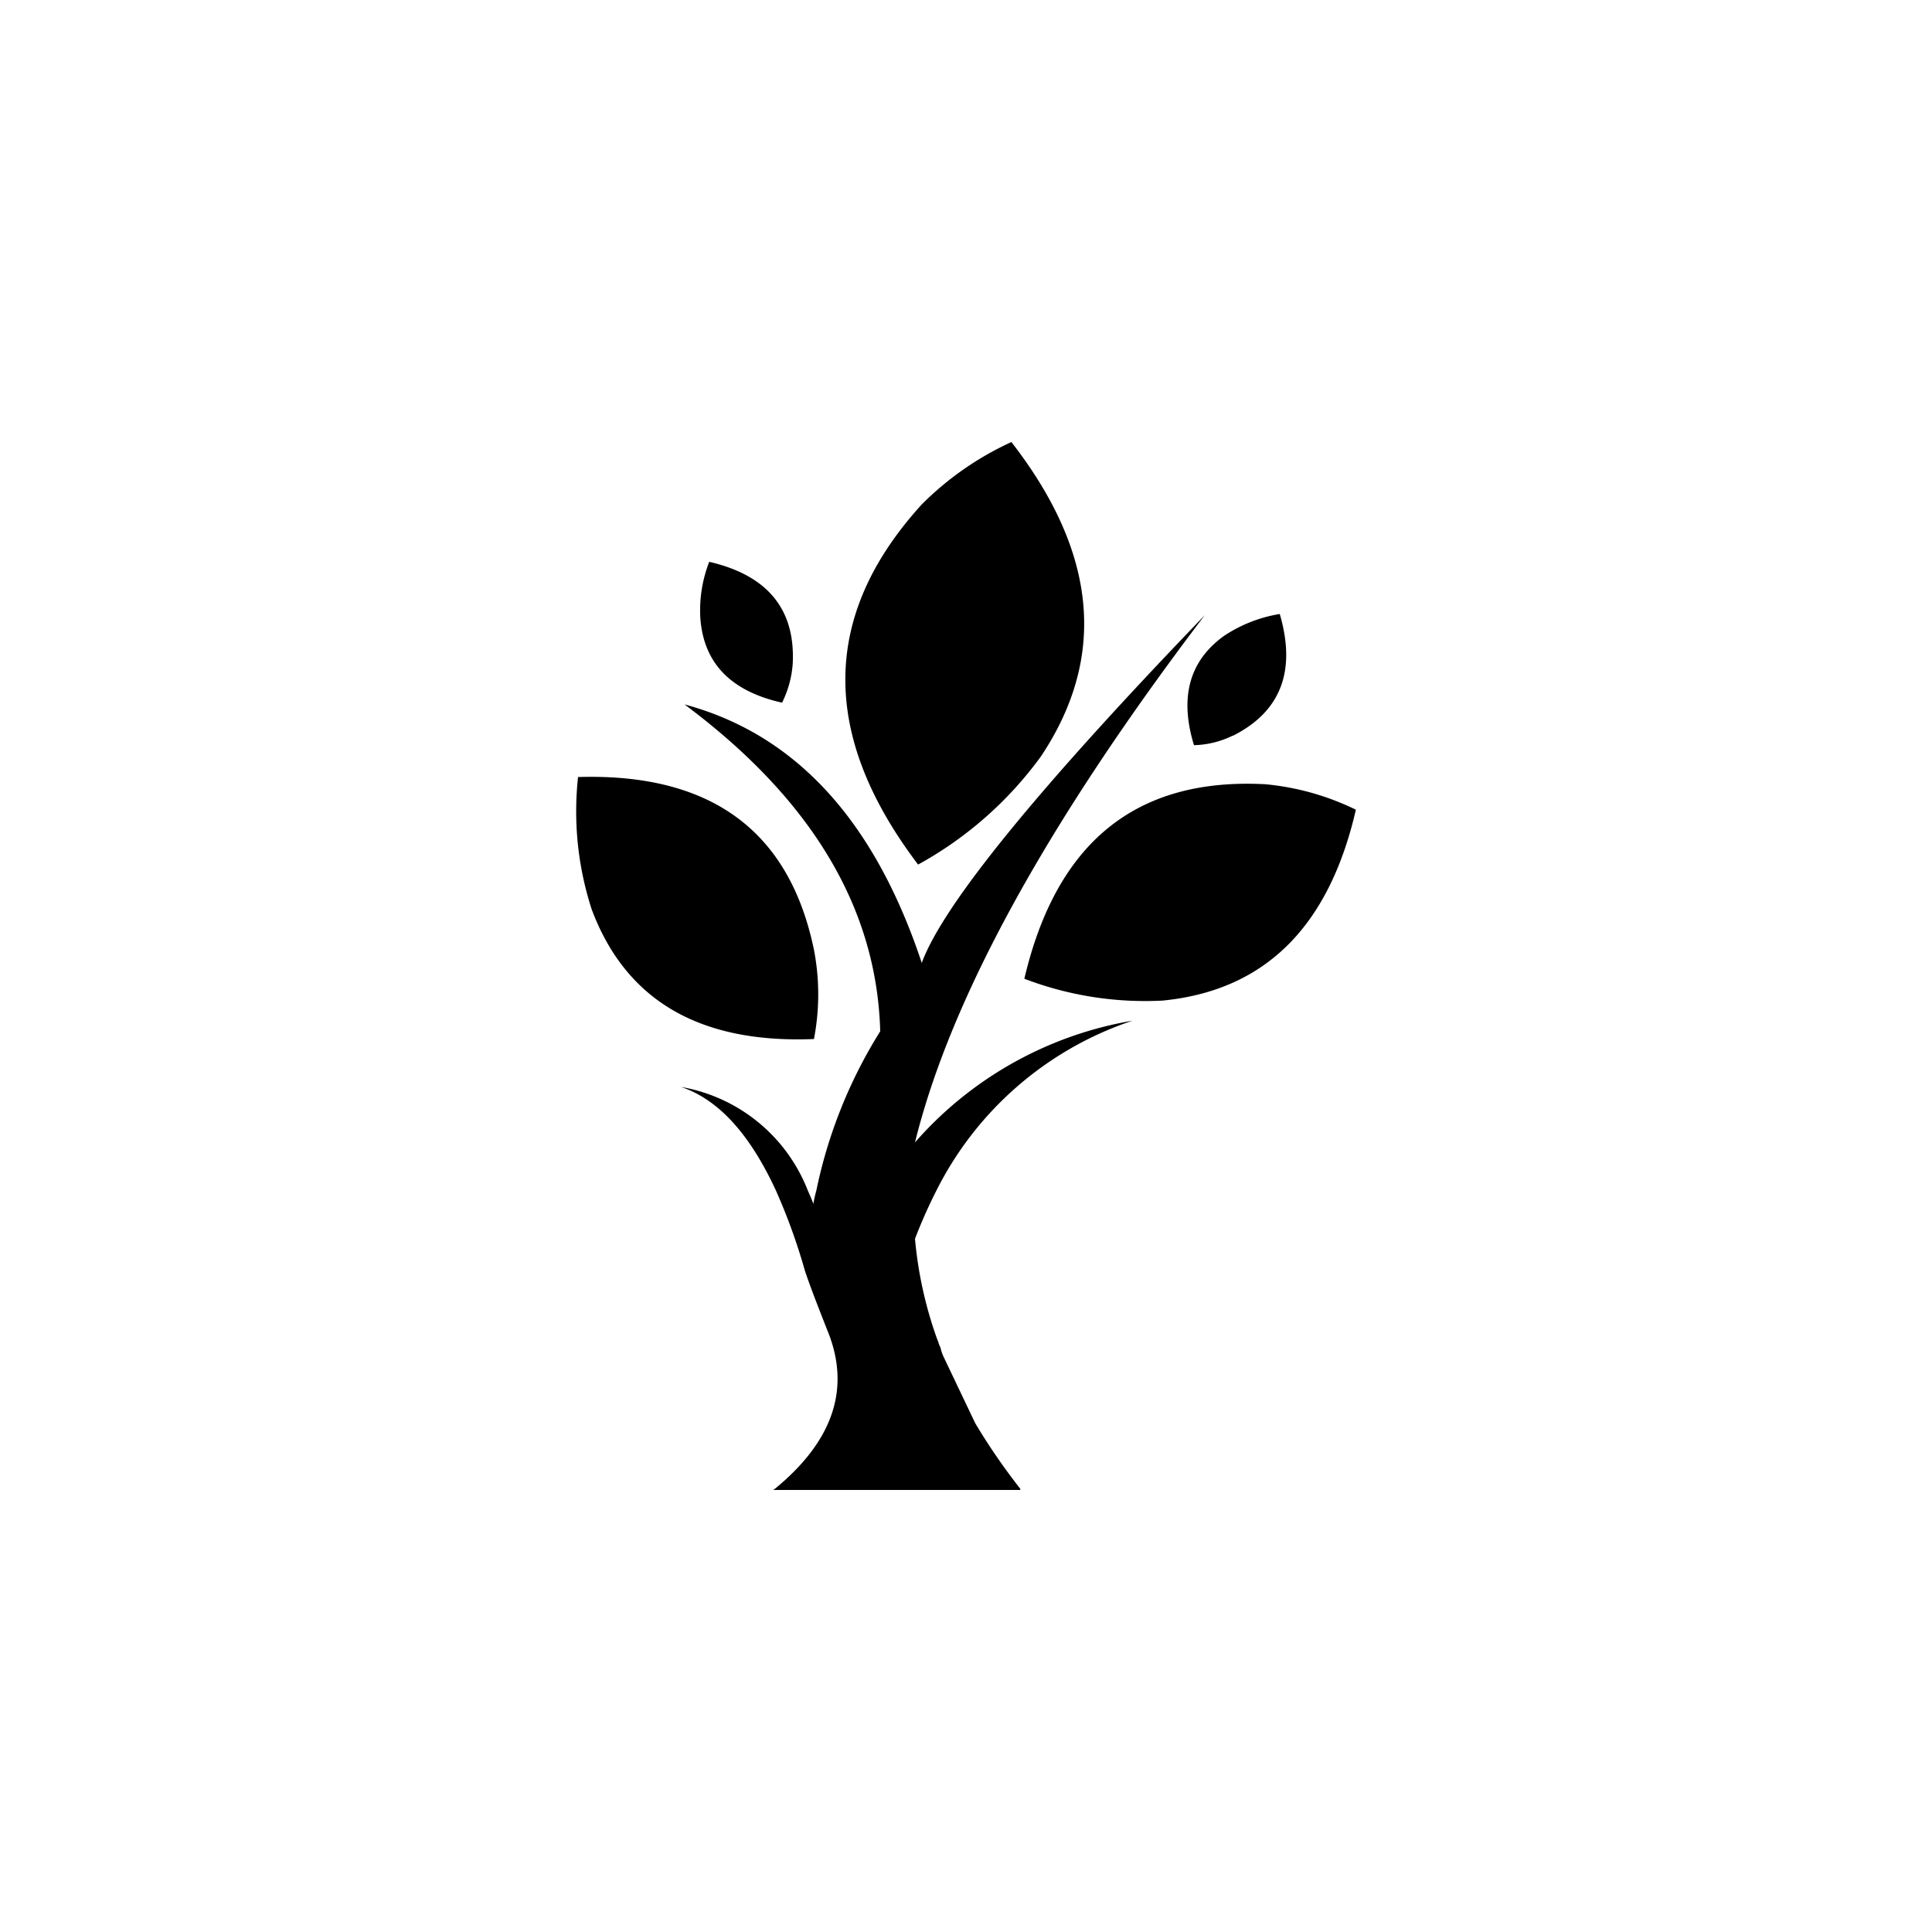 <svg id="图层_1" data-name="图层 1" xmlns="http://www.w3.org/2000/svg" viewBox="0 0 100 100"><title>logohunt03</title><path d="M36.26,32.12c.21,2.26,1.62,3.67,4.22,4.25a5.38,5.38,0,0,0,.55-2c.15-2.82-1.29-4.59-4.32-5.29a6.9,6.9,0,0,0-.45,3.06"/><path d="M29.92,40.22a16.4,16.4,0,0,0,.71,6.86c1.77,4.71,5.59,6.94,11.5,6.7a12.18,12.18,0,0,0,0-4.62q-1.92-9.27-12.24-8.94"/><path d="M40.17,61.64a31,31,0,0,1,1.5,4.16c.34,1,.74,2,1.13,3q1.89,4.5-2.69,8.26l-.09.06H52.81l0-.06a32.61,32.61,0,0,1-2.33-3.39l-1.62-3.4a2.15,2.15,0,0,1-.18-.52,1.46,1.46,0,0,1-.09-.21,1.07,1.07,0,0,0-.07-.19,20.79,20.79,0,0,1-1.16-5.23,26,26,0,0,1,1.1-2.48,17.58,17.58,0,0,1,10.16-8.81,19.25,19.25,0,0,0-11.26,6.3q2.76-11.19,15-27.29-13,13.5-14.65,18C45.25,42.43,41.15,38,35.43,36.46q9.87,7.35,10.13,16.92a25.06,25.06,0,0,0-3.31,8.26,5.8,5.8,0,0,0-.15.67c-.09-.24-.18-.45-.28-.67a8.62,8.62,0,0,0-6.57-5.38c1.92.64,3.55,2.41,4.92,5.38"/><path d="M63.82,38.08c2.48-1.25,3.28-3.36,2.42-6.3a7.37,7.37,0,0,0-2.88,1.13q-2.7,1.94-1.56,5.66a4.81,4.81,0,0,0,2-.49"/><path d="M47.52,44.75a19.39,19.39,0,0,0,6.36-5.6C57.31,34,56.79,28.6,52.35,22.88a15.86,15.86,0,0,0-4.65,3.24q-7.8,8.58-.18,18.63"/><path d="M65.45,40.59c-6.64-.34-10.77,3-12.43,10.07a17.51,17.51,0,0,0,7.16,1.13c5.27-.52,8.6-3.79,10-9.88a13.52,13.52,0,0,0-4.71-1.32"/></svg>